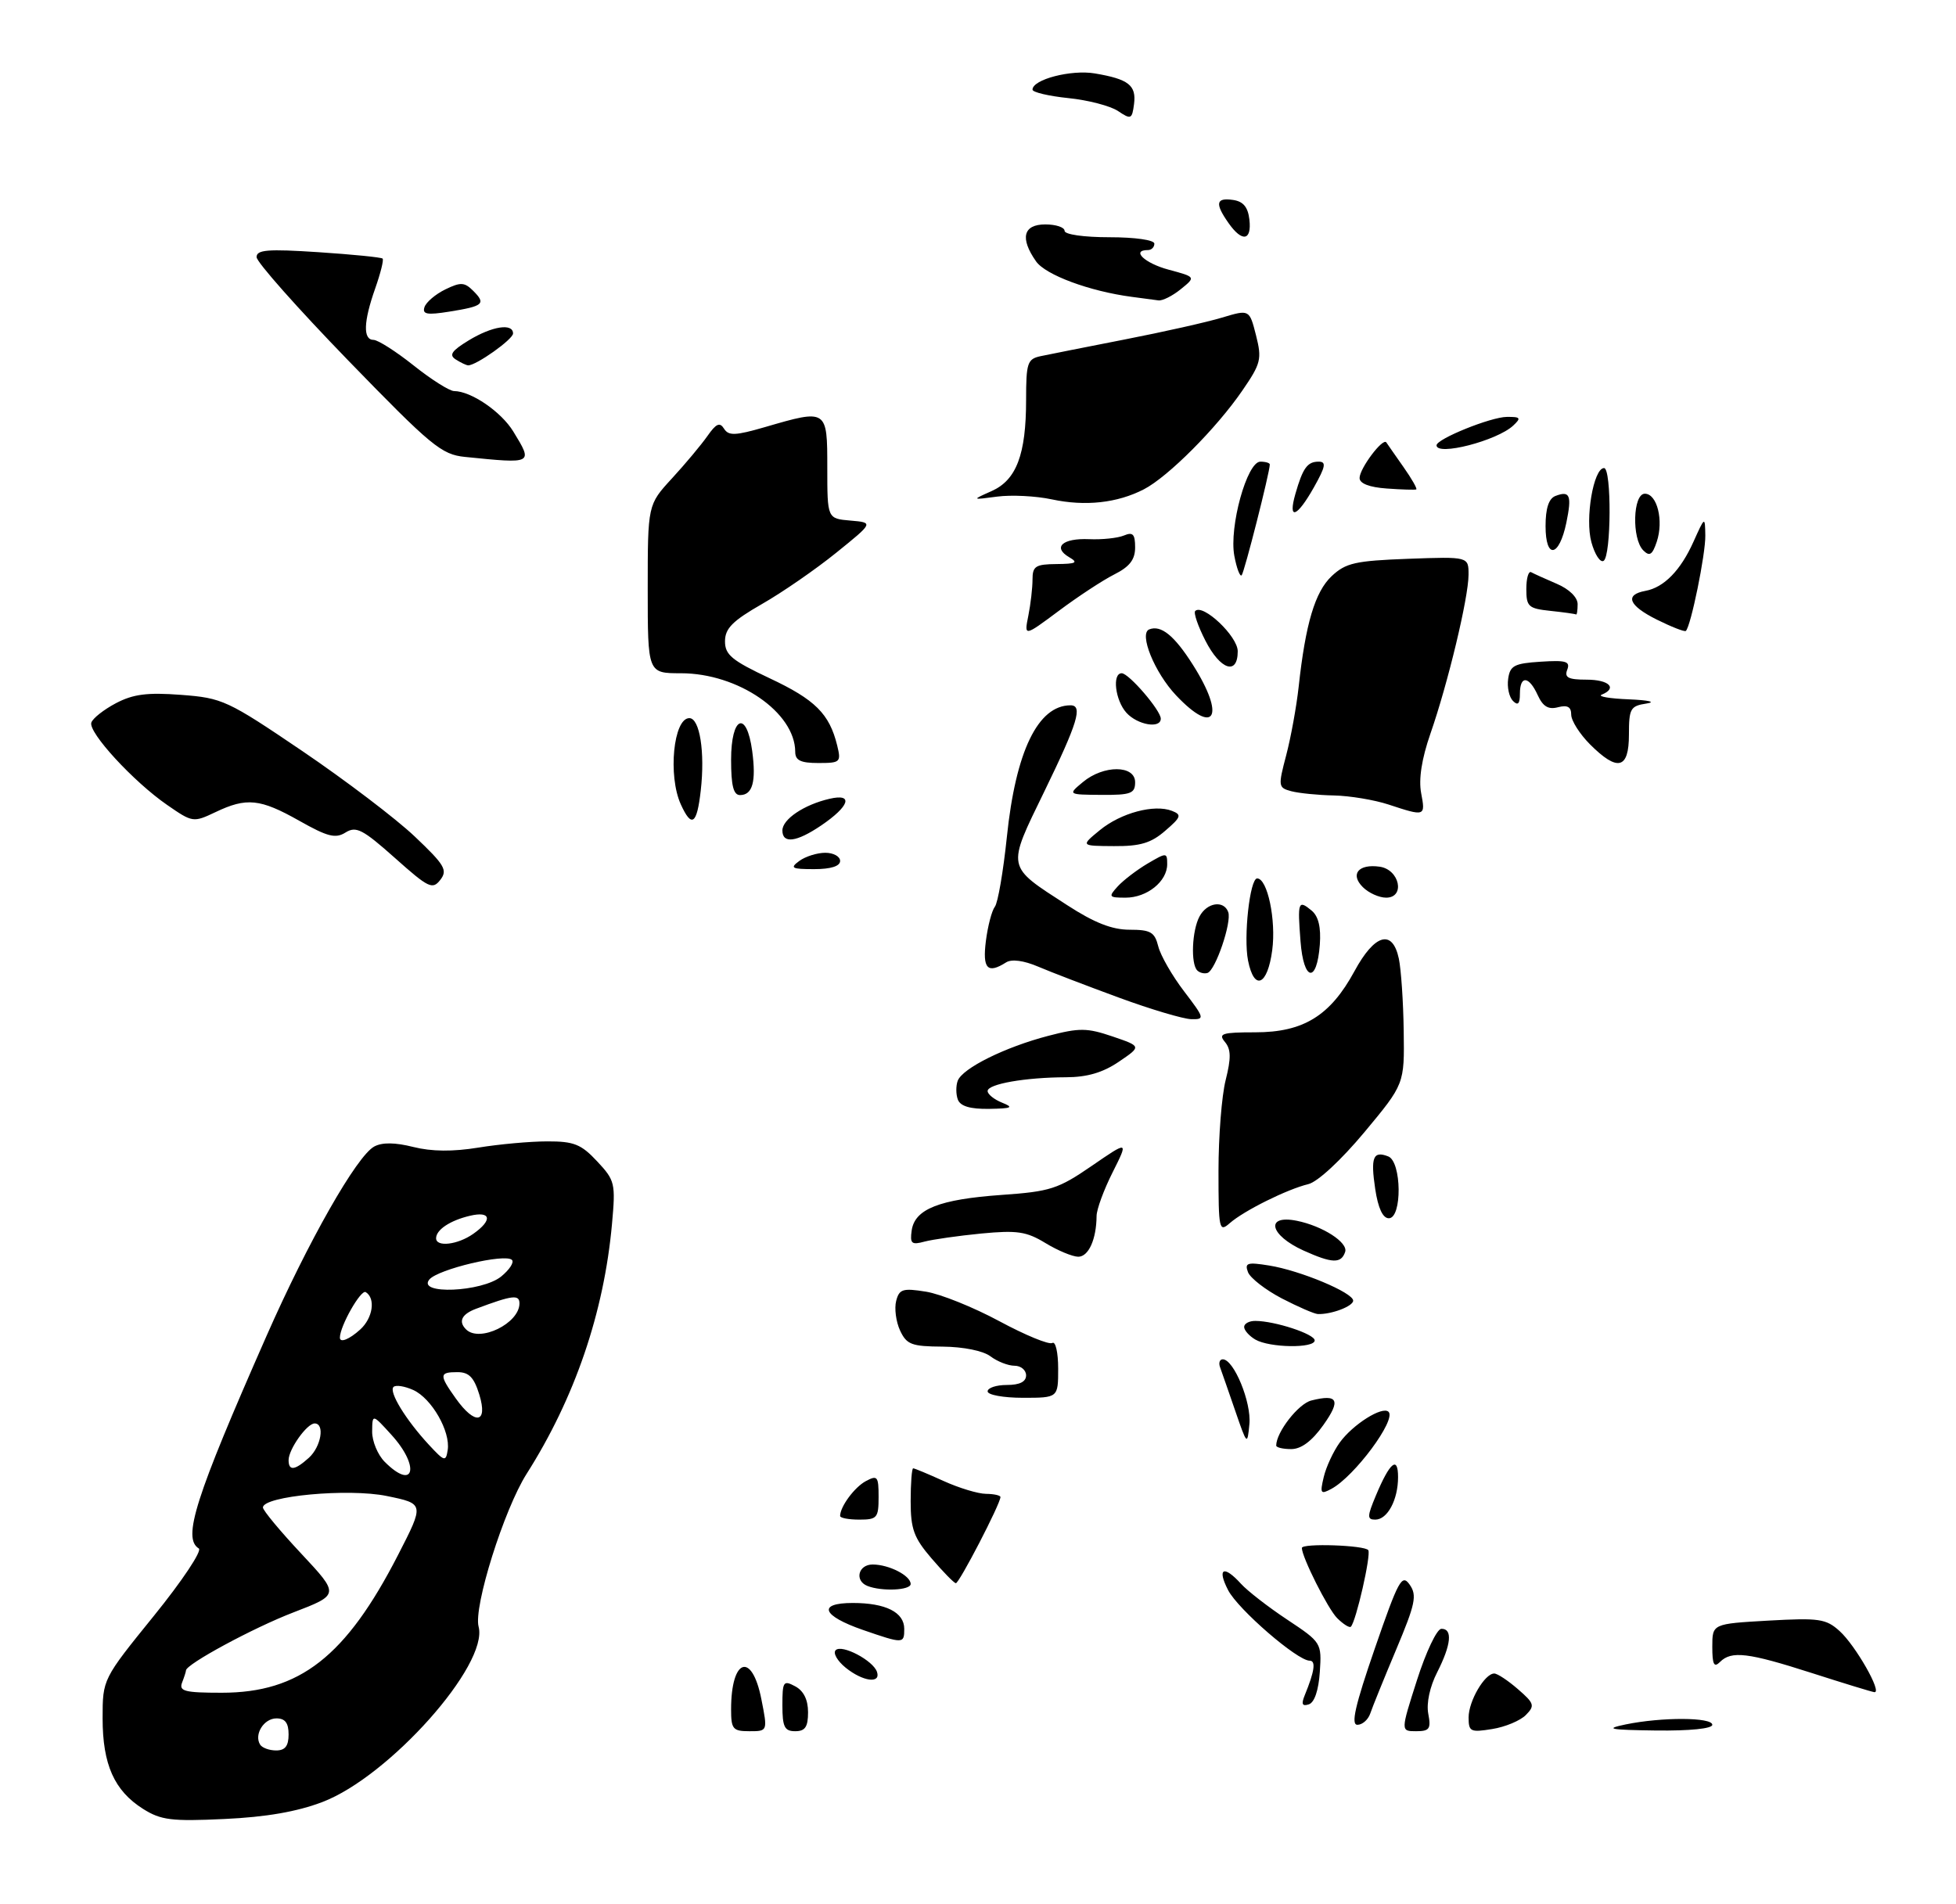<?xml version="1.0" encoding="UTF-8" standalone="no"?>
<!DOCTYPE svg PUBLIC "-//W3C//DTD SVG 1.1//EN" "http://www.w3.org/Graphics/SVG/1.1/DTD/svg11.dtd" >
<svg xmlns="http://www.w3.org/2000/svg" xmlns:xlink="http://www.w3.org/1999/xlink" version="1.1" viewBox="0 0 305 297">
 <g >
 <path fill="currentColor"
d=" M 50.28 281.04 C 60.69 277.07 76.20 259.65 74.63 253.70 C 73.81 250.62 78.59 235.42 82.11 229.87 C 89.63 218.03 94.18 204.71 95.43 190.87 C 96.00 184.55 95.90 184.10 93.11 181.12 C 90.62 178.45 89.49 178.00 85.35 178.01 C 82.68 178.01 77.84 178.45 74.59 178.98 C 70.59 179.63 67.31 179.60 64.44 178.88 C 61.61 178.17 59.60 178.14 58.36 178.81 C 55.64 180.26 48.05 193.62 41.56 208.35 C 30.41 233.66 28.42 239.91 31.00 241.50 C 31.55 241.84 28.40 246.57 24.00 252.00 C 16.00 261.88 16.00 261.88 16.00 267.99 C 16.00 275.20 17.82 279.28 22.30 282.11 C 25.09 283.87 26.72 284.08 35.00 283.69 C 41.50 283.39 46.32 282.55 50.28 281.04 Z  M 114.00 266.58 C 114.00 258.63 117.25 257.54 118.72 265.00 C 119.71 270.00 119.71 270.00 116.86 270.00 C 114.27 270.00 114.00 269.67 114.00 266.58 Z  M 122.00 265.96 C 122.00 262.24 122.15 262.01 124.00 263.00 C 125.31 263.70 126.00 265.09 126.00 267.04 C 126.00 269.33 125.55 270.00 124.00 270.00 C 122.33 270.00 122.00 269.33 122.00 265.96 Z  M 220.95 262.03 C 222.35 257.64 224.06 254.04 224.75 254.03 C 226.54 253.99 226.29 256.50 224.10 260.81 C 222.95 263.06 222.40 265.63 222.71 267.27 C 223.16 269.63 222.91 270.00 220.81 270.00 C 218.40 270.00 218.40 270.00 220.95 262.03 Z  M 229.00 267.85 C 229.00 265.30 231.51 261.00 233.00 261.00 C 233.49 261.00 235.15 262.10 236.69 263.44 C 239.25 265.66 239.36 266.02 237.93 267.47 C 237.07 268.35 234.71 269.34 232.68 269.66 C 229.29 270.21 229.00 270.07 229.00 267.85 Z  M 253.50 268.94 C 259.14 267.78 267.00 267.81 267.00 269.00 C 267.00 269.60 263.49 269.95 258.25 269.89 C 250.90 269.79 250.14 269.64 253.50 268.94 Z  M 214.37 257.11 C 218.07 246.40 218.60 245.42 219.81 247.14 C 220.98 248.81 220.71 250.12 217.70 257.28 C 215.80 261.80 213.98 266.29 213.66 267.25 C 213.33 268.21 212.43 269.00 211.66 269.00 C 210.62 269.00 211.30 266.01 214.37 257.11 Z  M 203.45 264.39 C 204.98 260.65 205.22 259.00 204.21 259.00 C 202.29 259.00 193.05 251.00 191.50 248.00 C 189.73 244.57 190.82 244.04 193.51 247.01 C 194.52 248.12 197.76 250.64 200.72 252.60 C 206.05 256.14 206.10 256.22 205.80 260.76 C 205.61 263.60 204.97 265.52 204.09 265.81 C 203.05 266.15 202.88 265.78 203.45 264.39 Z  M 282.50 260.92 C 272.56 257.73 269.98 257.42 268.20 259.20 C 267.27 260.13 267.00 259.61 267.00 256.83 C 267.00 253.25 267.00 253.25 275.75 252.75 C 283.65 252.31 284.73 252.46 286.85 254.38 C 289.34 256.63 293.57 264.06 292.27 263.91 C 291.85 263.86 287.45 262.51 282.50 260.92 Z  M 131.86 260.09 C 130.56 259.03 129.86 257.81 130.31 257.36 C 131.27 256.40 136.16 258.97 136.75 260.75 C 137.38 262.64 134.53 262.25 131.86 260.09 Z  M 134.57 254.21 C 128.16 251.99 127.41 250.00 132.98 250.00 C 138.11 250.00 141.00 251.45 141.00 254.04 C 141.00 256.38 140.86 256.38 134.57 254.21 Z  M 208.50 252.36 C 207.06 250.92 203.00 242.84 203.00 241.42 C 203.00 240.65 212.87 240.99 213.36 241.77 C 213.81 242.51 211.45 252.89 210.64 253.70 C 210.42 253.92 209.46 253.31 208.50 252.36 Z  M 135.25 247.34 C 133.21 246.52 133.83 244.00 136.07 244.00 C 138.61 244.00 142.00 245.73 142.00 247.04 C 142.00 248.03 137.47 248.23 135.25 247.34 Z  M 145.25 243.04 C 142.50 239.84 142.00 238.47 142.00 234.13 C 142.00 231.31 142.18 229.00 142.39 229.00 C 142.61 229.00 144.74 229.89 147.14 230.98 C 149.54 232.07 152.51 232.97 153.75 232.98 C 154.99 232.99 156.00 233.22 156.00 233.48 C 156.00 234.53 149.54 246.99 149.04 246.92 C 148.74 246.87 147.04 245.13 145.25 243.04 Z  M 131.00 236.43 C 131.00 234.98 133.24 231.94 135.02 230.99 C 136.82 230.03 137.00 230.25 137.00 233.46 C 137.00 236.73 136.77 237.00 134.00 237.00 C 132.35 237.00 131.00 236.75 131.00 236.43 Z  M 214.54 233.25 C 216.71 228.06 218.00 226.98 218.00 230.37 C 218.00 233.91 216.35 237.00 214.45 237.00 C 213.16 237.00 213.17 236.52 214.54 233.25 Z  M 206.41 230.36 C 206.78 228.79 207.90 226.38 208.89 225.00 C 210.94 222.15 215.57 219.24 216.52 220.19 C 217.76 221.43 211.20 230.27 207.61 232.20 C 205.92 233.11 205.80 232.93 206.41 230.36 Z  M 199.00 225.45 C 199.00 223.37 202.46 218.92 204.48 218.42 C 208.63 217.37 209.12 218.36 206.35 222.25 C 204.57 224.76 202.90 226.00 201.34 226.00 C 200.05 226.00 199.00 225.75 199.00 225.45 Z  M 192.60 220.00 C 191.56 216.97 190.50 213.94 190.25 213.25 C 189.99 212.56 190.18 212.00 190.67 212.00 C 192.39 212.00 195.15 218.71 194.82 222.10 C 194.50 225.45 194.46 225.41 192.60 220.00 Z  M 154.00 217.00 C 154.00 216.45 155.35 216.00 157.00 216.00 C 159.00 216.00 160.00 215.50 160.00 214.50 C 160.00 213.68 159.19 213.00 158.19 213.00 C 157.20 213.00 155.51 212.34 154.44 211.53 C 153.30 210.67 150.23 210.05 147.00 210.02 C 142.13 209.99 141.37 209.70 140.34 207.49 C 139.71 206.12 139.44 204.05 139.74 202.89 C 140.22 201.04 140.78 200.87 144.39 201.45 C 146.65 201.81 151.80 203.88 155.84 206.06 C 159.87 208.23 163.58 209.76 164.09 209.45 C 164.59 209.14 165.00 210.93 165.00 213.44 C 165.00 218.00 165.00 218.00 159.50 218.00 C 156.47 218.00 154.00 217.55 154.00 217.00 Z  M 195.75 208.92 C 194.79 208.36 194.00 207.47 194.00 206.95 C 194.00 206.43 194.79 206.00 195.75 206.01 C 198.80 206.02 205.00 208.06 205.00 209.05 C 205.00 210.31 197.97 210.21 195.75 208.92 Z  M 199.87 202.50 C 197.33 201.17 194.96 199.33 194.60 198.41 C 194.05 196.96 194.49 196.82 197.89 197.37 C 202.73 198.14 211.00 201.60 211.00 202.85 C 211.00 203.72 207.62 205.01 205.50 204.94 C 204.95 204.92 202.42 203.82 199.87 202.50 Z  M 203.25 195.03 C 197.96 192.63 197.23 189.40 202.20 190.39 C 206.23 191.20 210.24 193.78 209.75 195.25 C 209.13 197.10 207.72 197.05 203.25 195.03 Z  M 163.02 193.87 C 160.05 192.06 158.60 191.85 153.02 192.38 C 149.44 192.73 145.45 193.30 144.16 193.64 C 142.14 194.19 141.87 193.96 142.16 191.90 C 142.64 188.56 146.47 187.05 156.19 186.36 C 163.77 185.83 165.00 185.43 170.24 181.83 C 175.97 177.89 175.97 177.89 173.49 182.84 C 172.12 185.56 170.99 188.63 170.99 189.65 C 170.96 193.29 169.74 196.00 168.13 196.00 C 167.24 195.99 164.94 195.04 163.02 193.87 Z  M 190.00 182.60 C 190.00 177.26 190.50 170.88 191.12 168.44 C 191.98 165.01 191.96 163.65 191.00 162.50 C 189.92 161.20 190.54 161.00 195.73 161.00 C 203.24 161.00 207.42 158.43 211.20 151.47 C 214.35 145.65 217.13 144.86 218.12 149.50 C 218.47 151.15 218.82 156.23 218.88 160.79 C 219.00 169.07 219.00 169.07 212.75 176.58 C 209.10 180.95 205.46 184.33 204.00 184.68 C 200.71 185.47 193.95 188.83 191.75 190.77 C 190.10 192.22 190.00 191.77 190.00 182.60 Z  M 214.44 185.45 C 213.70 180.49 214.11 179.44 216.46 180.35 C 218.57 181.15 218.66 190.00 216.56 190.00 C 215.62 190.00 214.89 188.43 214.44 185.45 Z  M 149.36 171.50 C 149.05 170.68 149.04 169.35 149.34 168.55 C 150.10 166.59 156.71 163.31 163.46 161.55 C 168.33 160.28 169.51 160.30 173.49 161.65 C 178.00 163.19 178.00 163.19 174.46 165.59 C 171.96 167.29 169.51 168.00 166.21 168.01 C 159.87 168.03 154.00 169.06 154.00 170.16 C 154.00 170.66 155.01 171.47 156.25 171.97 C 158.13 172.72 157.79 172.88 154.22 172.94 C 151.29 172.98 149.76 172.53 149.36 171.50 Z  M 174.50 155.60 C 169.55 153.78 163.87 151.61 161.89 150.76 C 159.64 149.80 157.75 149.55 156.89 150.09 C 153.98 151.94 153.18 151.09 153.73 146.75 C 154.03 144.41 154.66 142.01 155.13 141.41 C 155.60 140.81 156.44 135.92 157.00 130.54 C 158.38 117.17 161.85 110.00 166.93 110.00 C 168.88 110.00 168.05 112.73 162.86 123.40 C 156.95 135.56 156.83 134.97 166.41 141.17 C 170.63 143.91 173.40 145.00 176.14 145.00 C 179.42 145.00 180.05 145.37 180.61 147.60 C 180.97 149.03 182.78 152.18 184.63 154.60 C 187.84 158.81 187.89 159.00 185.74 158.95 C 184.51 158.92 179.45 157.42 174.50 155.60 Z  M 194.61 149.82 C 193.88 146.14 194.89 137.00 196.03 137.00 C 197.64 137.00 199.00 143.50 198.38 148.18 C 197.65 153.72 195.57 154.62 194.61 149.82 Z  M 186.69 151.35 C 185.65 150.32 185.86 145.12 187.04 142.93 C 188.20 140.75 190.83 140.35 191.52 142.25 C 192.09 143.81 189.54 151.32 188.29 151.74 C 187.79 151.90 187.07 151.73 186.69 151.35 Z  M 202.79 146.80 C 202.31 140.62 202.43 140.28 204.53 142.02 C 205.59 142.91 206.00 144.62 205.80 147.34 C 205.34 153.44 203.27 153.07 202.79 146.80 Z  M 174.28 138.25 C 175.15 137.29 177.25 135.69 178.93 134.69 C 181.91 132.94 182.00 132.94 182.00 134.79 C 182.00 137.47 178.85 140.00 175.52 140.00 C 172.89 140.00 172.80 139.88 174.28 138.25 Z  M 212.51 138.36 C 210.48 136.34 211.83 134.70 215.13 135.17 C 218.25 135.61 219.16 140.00 216.14 140.00 C 215.04 140.00 213.41 139.26 212.51 138.36 Z  M 61.56 133.79 C 56.56 129.34 55.53 128.81 53.89 129.83 C 52.32 130.82 51.10 130.51 46.67 128.01 C 40.56 124.56 38.45 124.34 33.58 126.67 C 30.14 128.30 30.02 128.28 26.05 125.53 C 20.81 121.91 13.76 114.24 14.24 112.70 C 14.45 112.04 16.17 110.68 18.06 109.68 C 20.76 108.26 22.94 107.97 28.23 108.37 C 34.69 108.86 35.45 109.21 47.15 117.14 C 53.86 121.69 61.74 127.68 64.66 130.45 C 69.35 134.90 69.83 135.70 68.66 137.22 C 67.44 138.79 66.83 138.49 61.56 133.79 Z  M 124.64 134.27 C 125.60 133.57 127.42 133.00 128.69 133.00 C 129.96 133.00 131.00 133.57 131.00 134.27 C 131.00 135.09 129.56 135.55 126.95 135.55 C 123.43 135.55 123.13 135.38 124.64 134.27 Z  M 171.50 129.47 C 174.78 126.78 179.98 125.39 182.74 126.46 C 184.30 127.07 184.18 127.43 181.69 129.57 C 179.48 131.49 177.79 131.99 173.69 131.96 C 168.50 131.93 168.50 131.93 171.50 129.47 Z  M 122.00 129.52 C 122.00 127.77 125.37 125.50 129.35 124.58 C 133.13 123.70 132.49 125.73 128.03 128.75 C 124.19 131.35 122.00 131.63 122.00 129.52 Z  M 106.16 125.45 C 104.13 120.99 105.01 112.00 107.49 112.00 C 109.11 112.00 109.95 117.30 109.27 123.28 C 108.67 128.60 107.85 129.17 106.16 125.45 Z  M 216.50 125.47 C 214.30 124.75 210.47 124.11 208.00 124.06 C 205.53 124.01 202.54 123.71 201.36 123.40 C 199.31 122.85 199.28 122.64 200.56 117.78 C 201.29 115.00 202.16 110.21 202.50 107.12 C 203.57 97.27 205.05 92.30 207.65 89.85 C 209.85 87.79 211.33 87.46 219.58 87.15 C 229.00 86.81 229.00 86.81 228.99 89.65 C 228.98 93.21 225.78 106.58 223.04 114.44 C 221.69 118.33 221.19 121.51 221.60 123.69 C 222.29 127.34 222.23 127.36 216.50 125.47 Z  M 114.00 118.50 C 114.00 111.69 116.42 110.68 117.29 117.12 C 117.93 121.91 117.35 124.00 115.39 124.00 C 114.37 124.00 114.00 122.53 114.00 118.50 Z  M 168.86 121.97 C 172.08 119.28 177.00 119.30 177.00 122.00 C 177.00 123.75 176.34 124.00 171.75 123.97 C 166.50 123.93 166.50 123.93 168.86 121.97 Z  M 124.00 117.25 C 123.98 111.11 115.10 105.00 106.18 105.00 C 101.00 105.00 101.00 105.00 101.00 91.86 C 101.00 78.72 101.00 78.72 104.78 74.61 C 106.86 72.35 109.34 69.38 110.31 68.00 C 111.67 66.05 112.24 65.80 112.90 66.86 C 113.61 67.99 114.66 67.95 119.28 66.61 C 128.99 63.78 129.00 63.79 129.00 72.94 C 129.00 80.88 129.00 80.88 132.61 81.19 C 136.22 81.50 136.22 81.50 130.40 86.20 C 127.20 88.79 121.99 92.39 118.82 94.20 C 114.23 96.83 113.06 98.01 113.05 100.00 C 113.04 102.12 114.11 103.00 120.01 105.78 C 127.10 109.11 129.33 111.32 130.54 116.25 C 131.18 118.87 131.04 119.00 127.61 119.00 C 124.84 119.00 124.00 118.59 124.00 117.25 Z  M 247.92 116.08 C 246.32 114.47 245.00 112.39 245.00 111.46 C 245.00 110.24 244.42 109.92 242.94 110.30 C 241.44 110.70 240.59 110.19 239.78 108.42 C 238.41 105.40 237.00 105.29 237.00 108.20 C 237.00 109.78 236.69 110.09 235.92 109.32 C 235.32 108.72 234.98 107.17 235.17 105.87 C 235.46 103.81 236.12 103.46 240.24 103.20 C 244.19 102.94 244.88 103.15 244.38 104.45 C 243.91 105.67 244.54 106.00 247.39 106.00 C 250.91 106.00 252.25 107.33 249.75 108.34 C 249.06 108.62 250.97 108.95 254.00 109.07 C 257.07 109.20 258.29 109.48 256.75 109.72 C 254.23 110.10 254.00 110.50 254.00 114.57 C 254.00 119.96 252.24 120.40 247.92 116.08 Z  M 175.65 111.17 C 173.89 109.23 173.39 105.00 174.91 105.00 C 176.02 105.00 181.00 110.79 181.00 112.08 C 181.00 113.69 177.38 113.07 175.65 111.17 Z  M 183.38 108.44 C 180.03 104.89 177.56 98.81 179.20 98.16 C 181.03 97.43 183.12 99.12 186.00 103.67 C 191.14 111.76 189.44 114.86 183.38 108.44 Z  M 187.95 99.90 C 186.80 97.65 186.09 95.58 186.37 95.29 C 187.57 94.10 193.00 99.23 193.00 101.57 C 193.00 105.38 190.29 104.49 187.95 99.90 Z  M 160.35 96.02 C 160.71 94.22 161.00 91.68 161.00 90.38 C 161.00 88.30 161.48 88.00 164.75 87.97 C 167.81 87.94 168.17 87.75 166.73 86.91 C 164.08 85.36 165.68 83.91 169.83 84.09 C 171.85 84.18 174.29 83.92 175.25 83.52 C 176.65 82.93 177.00 83.30 177.00 85.37 C 177.00 87.28 176.15 88.38 173.75 89.59 C 171.96 90.49 168.07 93.05 165.10 95.27 C 159.69 99.30 159.69 99.30 160.35 96.02 Z  M 258.30 96.61 C 253.93 94.42 253.29 92.75 256.58 92.15 C 259.46 91.62 262.06 88.96 264.06 84.50 C 265.85 80.52 265.86 80.52 265.91 83.50 C 265.97 86.37 263.64 97.76 262.87 98.40 C 262.67 98.57 260.61 97.76 258.30 96.61 Z  M 241.75 95.27 C 238.33 94.91 238.00 94.61 238.00 91.86 C 238.00 90.19 238.34 89.02 238.75 89.24 C 239.16 89.47 240.96 90.28 242.75 91.05 C 244.68 91.87 246.00 93.16 246.00 94.22 C 246.00 95.20 245.89 95.92 245.75 95.83 C 245.61 95.74 243.81 95.49 241.75 95.27 Z  M 192.47 86.69 C 191.63 82.19 194.44 72.00 196.53 72.00 C 197.34 72.00 198.00 72.20 198.00 72.44 C 198.00 73.65 194.02 89.31 193.61 89.72 C 193.35 89.99 192.83 88.62 192.47 86.69 Z  M 248.15 84.57 C 247.13 80.90 248.48 73.00 250.12 73.00 C 251.31 73.00 251.25 86.73 250.05 87.47 C 249.53 87.79 248.68 86.49 248.15 84.57 Z  M 256.24 85.84 C 254.42 84.02 254.61 77.00 256.48 77.00 C 258.40 77.00 259.44 81.19 258.34 84.49 C 257.65 86.55 257.22 86.82 256.24 85.84 Z  M 241.00 82.05 C 241.00 79.27 241.50 77.75 242.54 77.35 C 244.81 76.48 245.12 77.26 244.24 81.53 C 243.11 86.93 241.00 87.27 241.00 82.05 Z  M 201.99 77.03 C 203.15 72.98 203.86 72.00 205.62 72.00 C 206.84 72.00 206.70 72.77 204.88 76.00 C 202.23 80.71 200.79 81.23 201.99 77.03 Z  M 164.00 77.88 C 161.53 77.35 157.70 77.16 155.50 77.45 C 151.50 77.98 151.50 77.98 154.62 76.59 C 158.49 74.87 160.00 70.88 160.00 62.37 C 160.00 56.61 160.20 55.99 162.25 55.55 C 163.49 55.29 169.41 54.11 175.40 52.94 C 181.40 51.77 188.22 50.24 190.56 49.53 C 194.82 48.25 194.82 48.25 195.85 52.29 C 196.79 56.01 196.62 56.69 193.72 60.91 C 189.69 66.79 182.14 74.36 178.37 76.31 C 174.22 78.45 169.24 79.00 164.00 77.88 Z  M 216.25 76.19 C 213.53 76.00 212.00 75.41 212.00 74.55 C 212.00 73.06 215.64 68.22 216.17 69.00 C 216.35 69.28 217.56 71.00 218.84 72.83 C 220.13 74.66 221.02 76.23 220.84 76.33 C 220.65 76.42 218.59 76.36 216.25 76.19 Z  M 72.50 71.26 C 68.84 70.89 67.27 69.59 54.26 56.18 C 46.43 48.10 40.01 40.87 40.01 40.10 C 40.00 38.95 41.74 38.81 49.65 39.33 C 54.96 39.68 59.46 40.13 59.66 40.33 C 59.86 40.53 59.34 42.61 58.51 44.97 C 56.67 50.18 56.58 53.00 58.25 53.01 C 58.94 53.02 61.75 54.81 64.50 57.00 C 67.25 59.19 70.08 60.98 70.80 60.99 C 73.48 61.01 78.15 64.21 80.04 67.30 C 83.13 72.36 83.18 72.34 72.50 71.26 Z  M 224.00 69.45 C 224.00 68.46 232.45 65.04 234.96 65.02 C 237.10 65.00 237.23 65.18 235.96 66.37 C 233.43 68.74 224.00 71.17 224.00 69.45 Z  M 71.08 56.07 C 69.97 55.37 70.41 54.72 73.08 53.09 C 76.74 50.86 80.00 50.36 80.00 52.01 C 80.00 52.92 74.24 57.01 73.00 56.98 C 72.72 56.97 71.86 56.57 71.08 56.07 Z  M 66.19 47.90 C 66.44 47.13 67.90 45.89 69.43 45.14 C 71.84 43.97 72.43 44.00 73.80 45.37 C 75.81 47.38 75.39 47.75 70.08 48.60 C 66.59 49.16 65.82 49.02 66.19 47.90 Z  M 176.50 46.30 C 169.90 45.43 163.03 42.88 161.55 40.76 C 159.01 37.14 159.55 35.00 163.00 35.00 C 164.65 35.00 166.00 35.45 166.00 36.00 C 166.00 36.57 169.00 37.00 173.00 37.00 C 177.00 37.00 180.00 37.43 180.00 38.00 C 180.00 38.55 179.55 39.00 179.00 39.00 C 176.32 39.00 178.49 41.06 182.23 42.06 C 186.47 43.20 186.47 43.20 184.12 45.10 C 182.83 46.15 181.27 46.93 180.64 46.85 C 180.01 46.77 178.15 46.52 176.50 46.30 Z  M 191.56 34.78 C 189.42 31.73 189.60 30.80 192.25 31.18 C 193.86 31.41 194.59 32.28 194.82 34.25 C 195.20 37.57 193.68 37.81 191.56 34.78 Z  M 174.34 17.32 C 173.15 16.52 169.66 15.61 166.59 15.30 C 163.51 14.98 161.00 14.39 161.00 13.98 C 161.00 12.39 167.01 10.83 170.71 11.45 C 175.99 12.34 177.21 13.30 176.83 16.24 C 176.52 18.60 176.35 18.67 174.34 17.32 Z  M 40.56 272.09 C 39.58 270.51 41.14 268.00 43.11 268.00 C 44.46 268.00 45.00 268.71 45.00 270.50 C 45.00 272.31 44.46 273.00 43.06 273.00 C 41.99 273.00 40.87 272.59 40.56 272.09 Z  M 28.39 262.42 C 28.73 261.55 29.00 260.70 29.00 260.52 C 29.00 259.55 39.53 253.86 45.73 251.48 C 52.95 248.70 52.95 248.70 46.98 242.31 C 43.69 238.80 41.00 235.56 41.00 235.11 C 41.00 233.32 54.32 232.08 60.33 233.32 C 66.17 234.52 66.17 234.52 62.07 242.51 C 53.93 258.37 46.73 264.00 34.58 264.00 C 28.80 264.00 27.88 263.76 28.39 262.42 Z  M 60.00 228.00 C 58.90 226.90 58.01 224.76 58.03 223.25 C 58.06 220.50 58.06 220.50 61.03 223.77 C 65.54 228.72 64.60 232.60 60.00 228.00 Z  M 45.00 227.72 C 45.00 226.03 47.86 222.00 49.06 222.00 C 50.68 222.00 50.08 225.61 48.17 227.35 C 45.98 229.33 45.00 229.45 45.00 227.72 Z  M 66.88 225.33 C 63.28 221.44 60.60 217.07 61.36 216.31 C 61.71 215.96 63.10 216.18 64.45 216.79 C 67.31 218.10 70.26 223.24 69.81 226.15 C 69.52 228.01 69.31 227.95 66.88 225.33 Z  M 71.07 218.10 C 68.45 214.42 68.48 214.00 71.33 214.00 C 73.13 214.00 73.91 214.81 74.74 217.50 C 76.12 222.00 74.08 222.33 71.07 218.10 Z  M 53.00 208.62 C 53.00 206.82 56.28 201.05 57.03 201.52 C 58.60 202.49 58.14 205.56 56.17 207.35 C 54.46 208.90 53.00 209.48 53.00 208.62 Z  M 72.67 207.33 C 71.43 206.10 71.99 204.95 74.25 204.11 C 79.90 201.99 81.00 201.86 81.00 203.28 C 81.00 206.40 74.77 209.43 72.67 207.33 Z  M 66.95 199.55 C 68.30 197.94 78.78 195.45 79.83 196.50 C 80.20 196.87 79.44 198.03 78.14 199.09 C 75.13 201.52 64.97 201.95 66.95 199.55 Z  M 68.00 193.12 C 68.00 191.80 70.17 190.35 73.25 189.62 C 76.58 188.82 76.85 190.29 73.78 192.44 C 71.36 194.14 68.00 194.53 68.00 193.12 Z "/>
</g>
</svg>